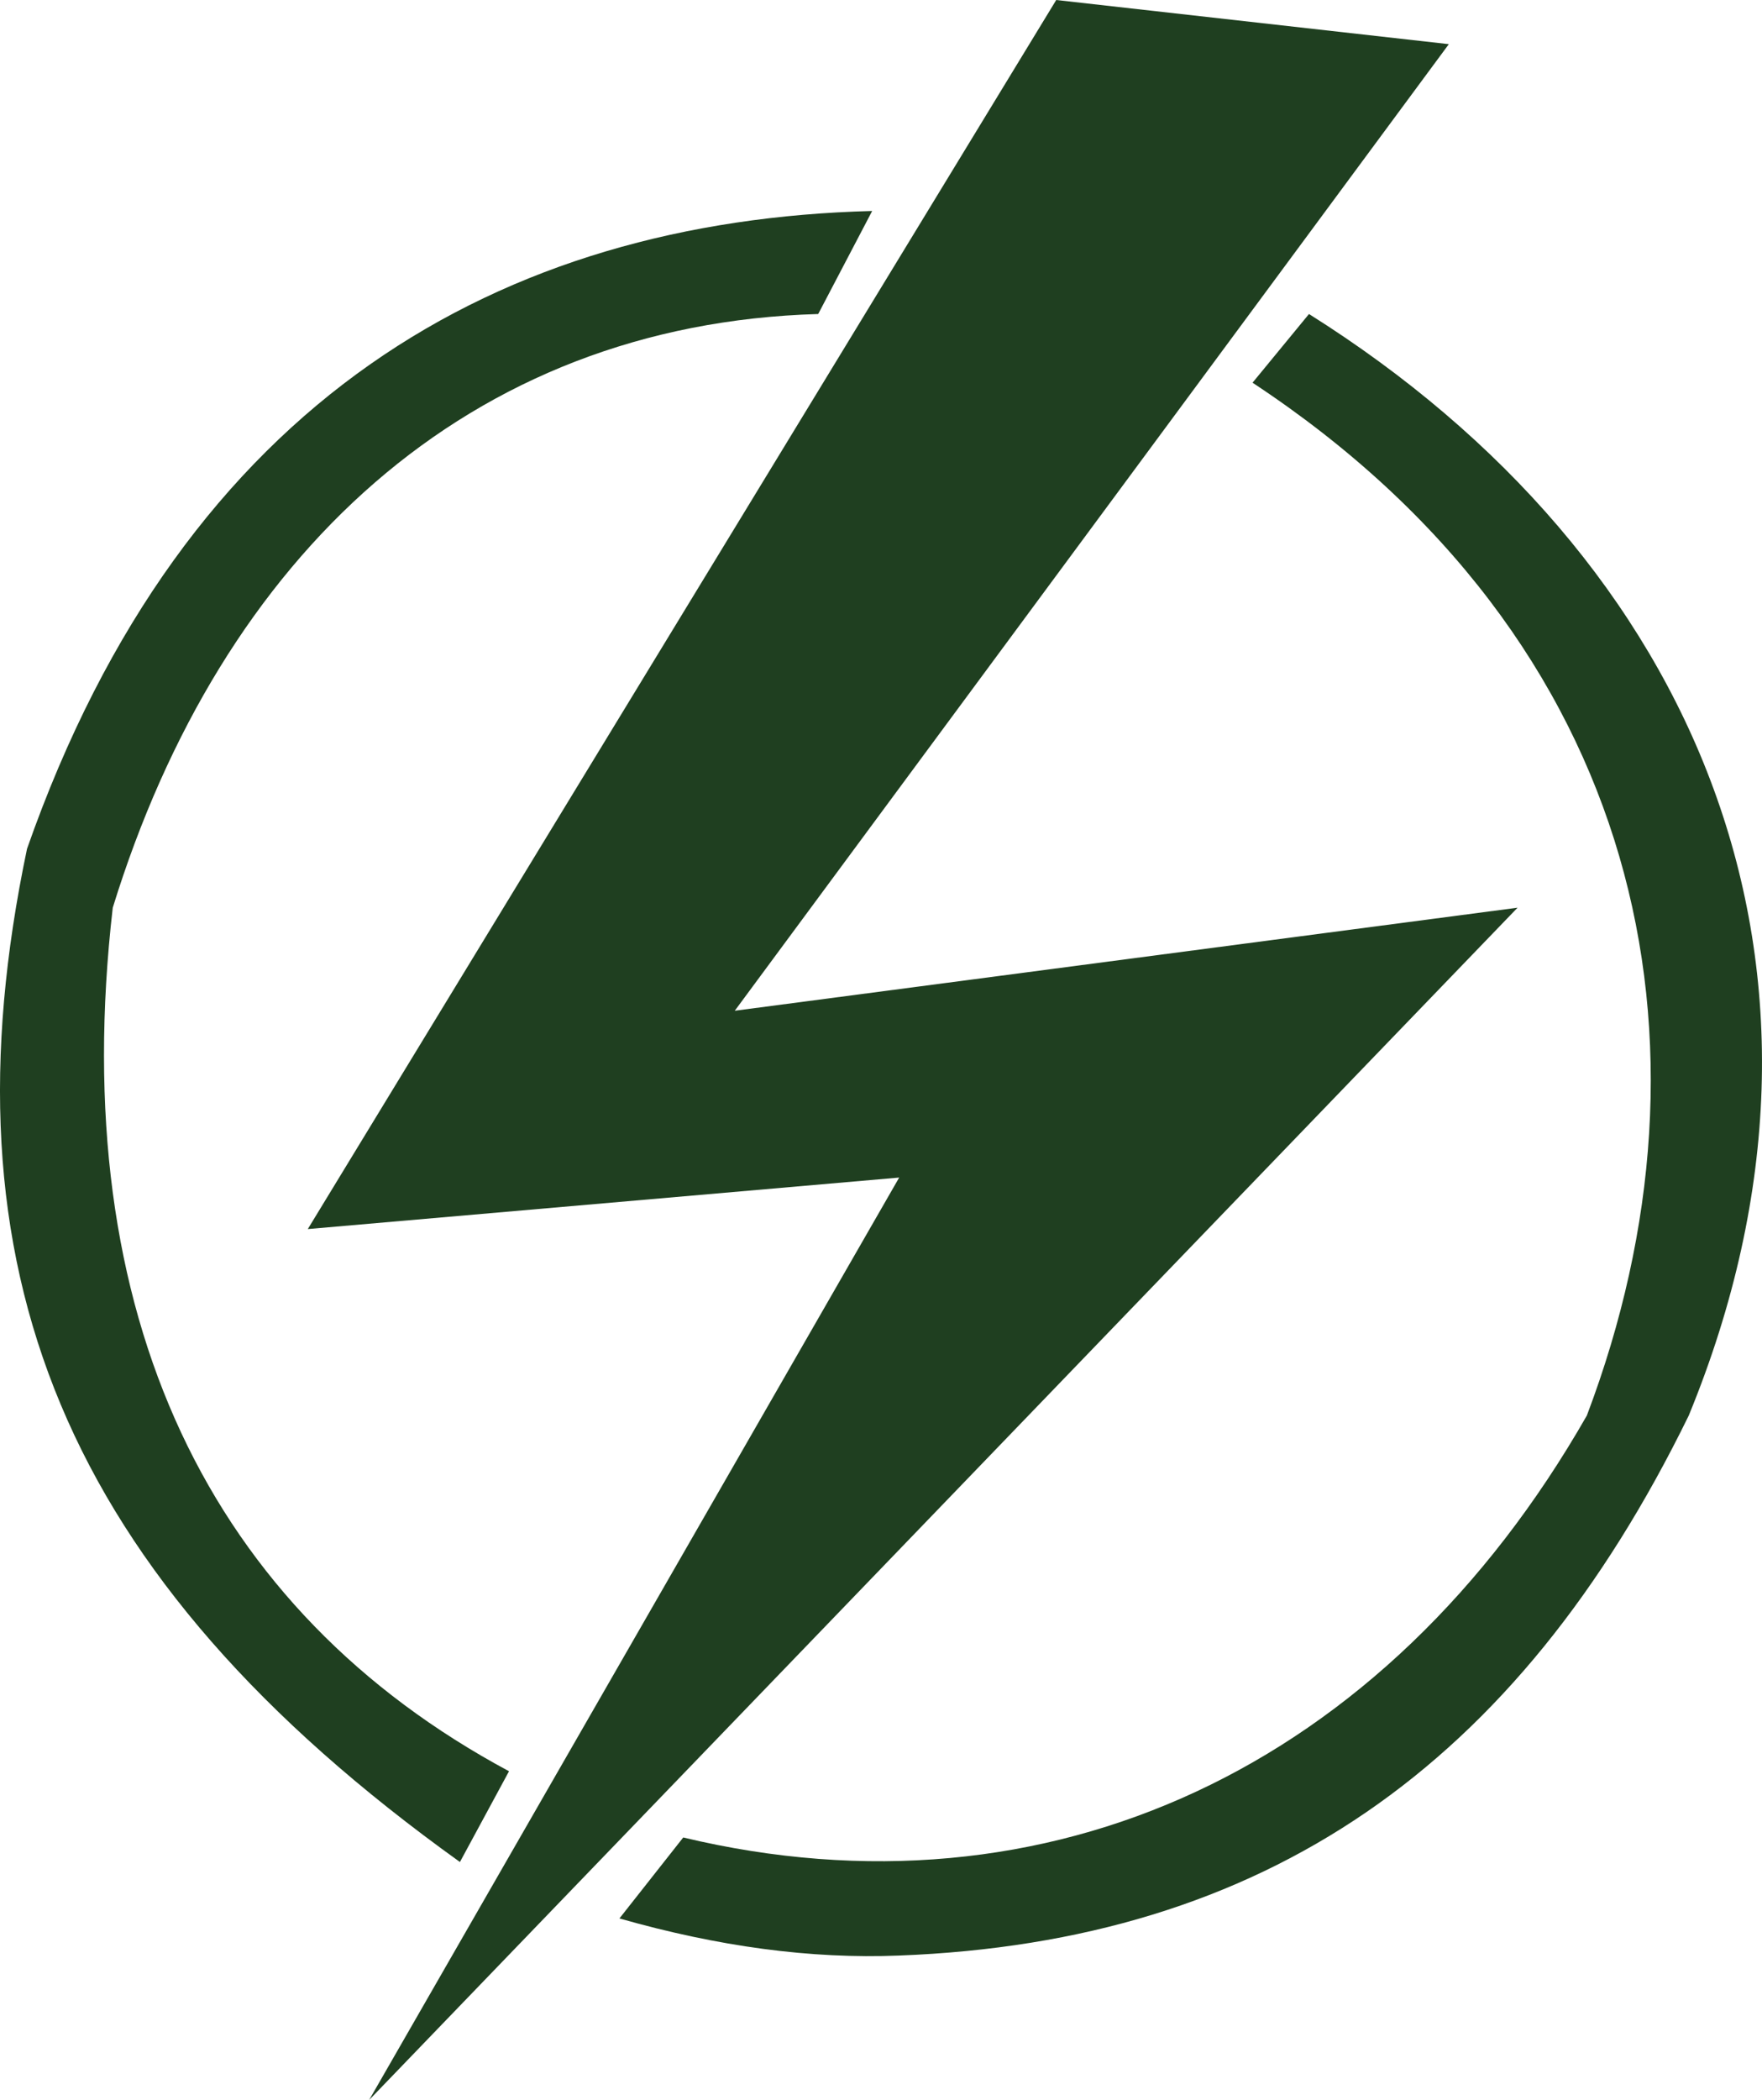 <svg width="214" height="255" viewBox="0 0 214 255" fill="none" xmlns="http://www.w3.org/2000/svg">
<path d="M128.282 0L175.966 5.362L89.24 122.734L184.311 110.222L44.833 255L109.208 142.991L37.382 149.246L128.282 0Z" fill="#1F3F20"/>
<path d="M152.124 46.472L158.979 38.131C206.286 67.868 227.378 117.683 205.105 171.887C184.222 214.601 153.513 235.762 109.208 237.461C98.461 237.896 87.224 236.371 75.232 232.956L82.981 223.125C127.252 233.714 168.214 214.791 192.729 171.887C209.843 126.702 199.656 77.812 152.124 46.472Z" fill="#1F3F20"/>
<path d="M55.86 226.104L61.821 215.082C25.533 195.62 7.973 159.874 13.695 110.222C26.902 67.44 56.836 39.352 99.373 38.131L105.929 25.619C60.946 26.786 22.47 48.337 3.282 103.072C-7.367 153.78 7.317 191.293 55.86 226.104Z" fill="#1F3F20"/>
</svg>
